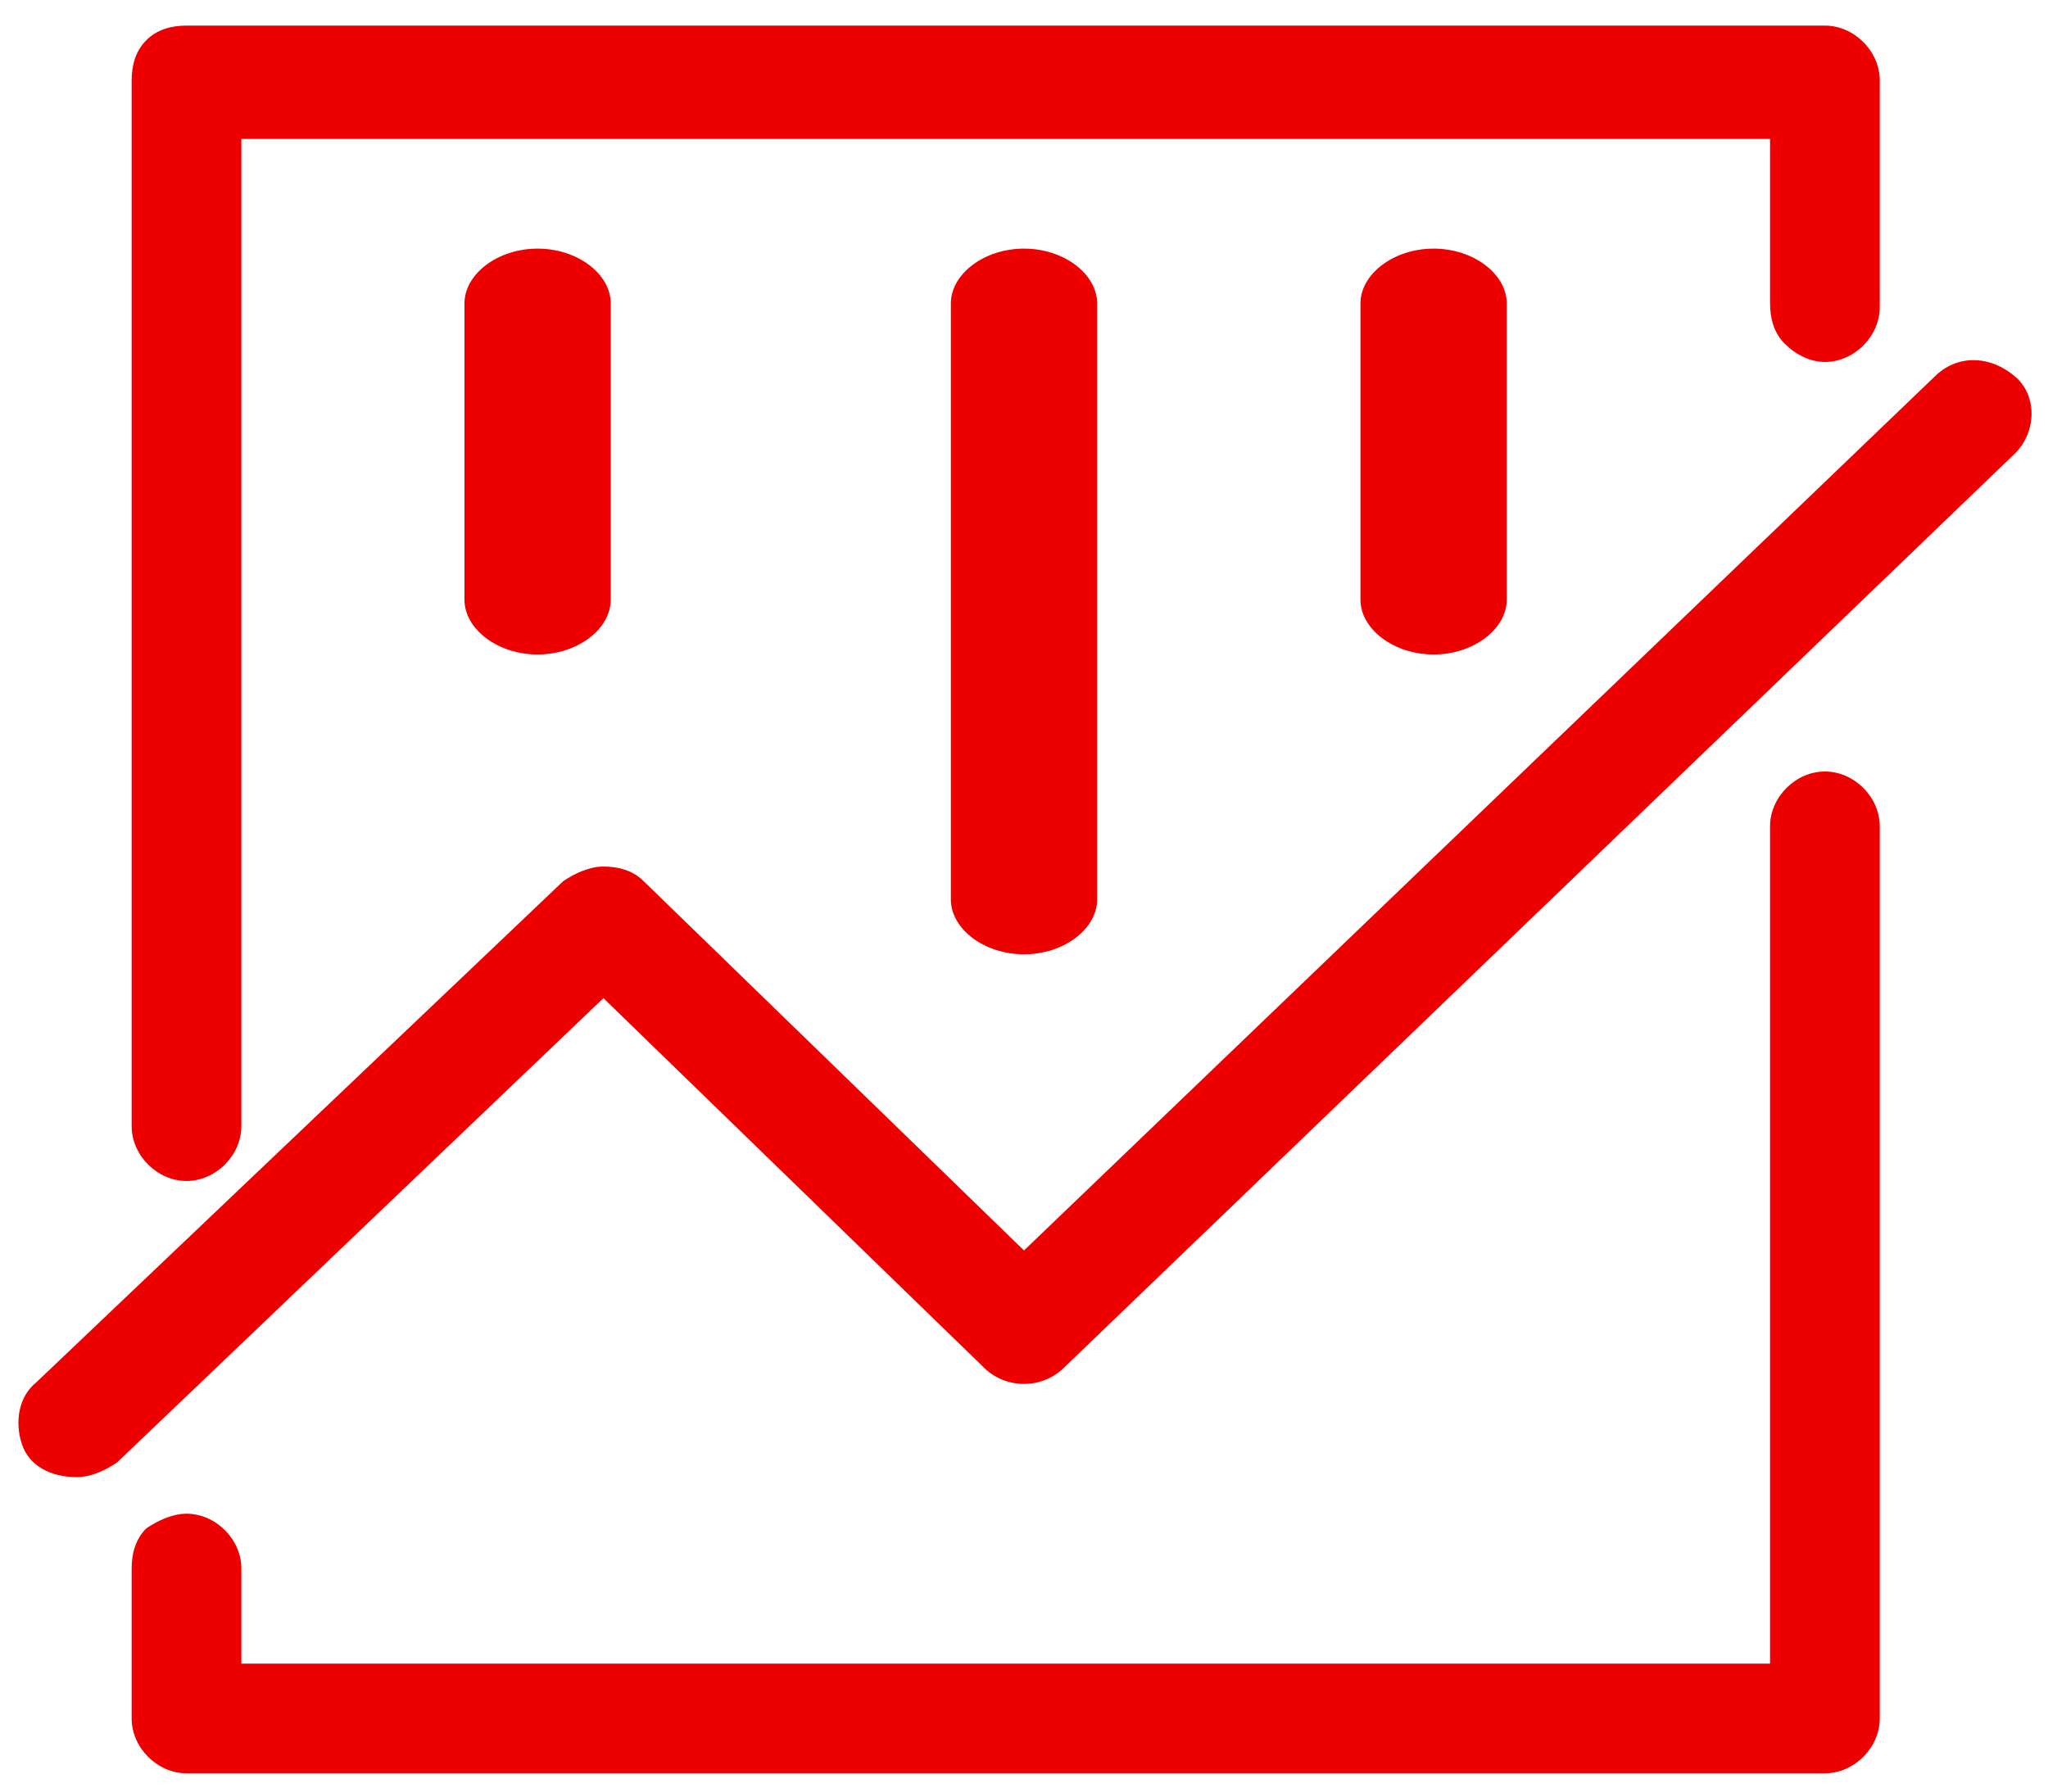 <?xml version="1.0" encoding="UTF-8"?>
<svg width="56px" height="49px" viewBox="0 0 56 49" version="1.1" xmlns="http://www.w3.org/2000/svg" xmlns:xlink="http://www.w3.org/1999/xlink">
    <!-- Generator: Sketch 63.1 (92452) - https://sketch.com -->
    <title>Insights-icon</title>
    <desc>Created with Sketch.</desc>
    <g id="Post-summit-dashboard,-August-19" stroke="none" stroke-width="1" fill="none" fill-rule="evenodd">
        <g id="RHCS-Landing-Icons-2" transform="translate(-231, -223)" fill="#EE0000" fill-rule="nonzero">
            <g id="Insights-icon" transform="translate(231, 223)">
                <path d="M49.9,9.9 C50.7,9.9 51.4,9.2 51.4,8.4 L51.4,2.2 C51.4,1.4 50.7,0.7 49.9,0.7 L5.1,0.7 C4.7,0.7 4.3,0.8 4,1.1 C3.7,1.4 3.6,1.8 3.6,2.2 L3.6,30.8 C3.6,31.6 4.3,32.3 5.1,32.3 C5.9,32.3 6.6,31.6 6.6,30.8 L6.6,3.8 L48.4,3.8 L48.4,8.3 C48.4,8.7 48.5,9.1 48.8,9.4 C49.1,9.7 49.5,9.9 49.9,9.9 Z" id="Path"></path>
                <path d="M5.1,41.4 C4.7,41.4 4.3,41.6 4,41.8 C3.7,42.1 3.6,42.5 3.6,42.9 L3.6,47 C3.6,47.8 4.3,48.5 5.1,48.5 L49.9,48.5 C50.7,48.5 51.4,47.8 51.4,47 L51.4,22.6 C51.4,21.8 50.7,21.1 49.9,21.1 C49.1,21.1 48.4,21.8 48.4,22.6 L48.4,45.5 L6.6,45.5 L6.6,42.9 C6.6,42.1 5.9,41.4 5.1,41.4 L5.1,41.4 Z" id="Path_1_"></path>
                <path d="M52.9,10.3 L28,34.2 L17.6,24.1 C17.3,23.8 16.9,23.7 16.5,23.7 C16.1,23.7 15.7,23.9 15.4,24.1 L1,37.8 C0.5,38.2 0.4,38.9 0.6,39.5 C0.8,40.1 1.4,40.4 2.1,40.4 C2.5,40.4 2.9,40.2 3.2,40 L16.5,27.3 L26.9,37.4 C27.5,38 28.5,38 29.1,37.4 L55.1,12.4 C55.7,11.8 55.7,10.8 55.1,10.3 C54.4,9.7 53.5,9.7 52.9,10.3 Z" id="Path_2_"></path>
                <path d="M12.7,8.3 L12.7,16.4 C12.7,17.2 13.6,17.9 14.7,17.9 C15.8,17.9 16.7,17.2 16.7,16.4 L16.7,8.3 C16.7,7.5 15.8,6.8 14.7,6.8 C13.6,6.8 12.7,7.5 12.7,8.3 Z" id="Path_3_"></path>
                <path d="M26,8.3 L26,24.6 C26,25.4 26.9,26.1 28,26.1 C29.1,26.1 30,25.4 30,24.6 L30,8.3 C30,7.5 29.1,6.8 28,6.8 C26.9,6.8 26,7.5 26,8.3 Z" id="Path_4_"></path>
                <path d="M37.2,8.3 L37.2,16.4 C37.2,17.2 38.1,17.9 39.2,17.9 C40.3,17.9 41.2,17.2 41.2,16.4 L41.2,8.3 C41.2,7.5 40.3,6.8 39.2,6.8 C38.1,6.8 37.2,7.5 37.2,8.3 Z" id="Path_5_"></path>
            </g>
        </g>
    </g>
</svg>